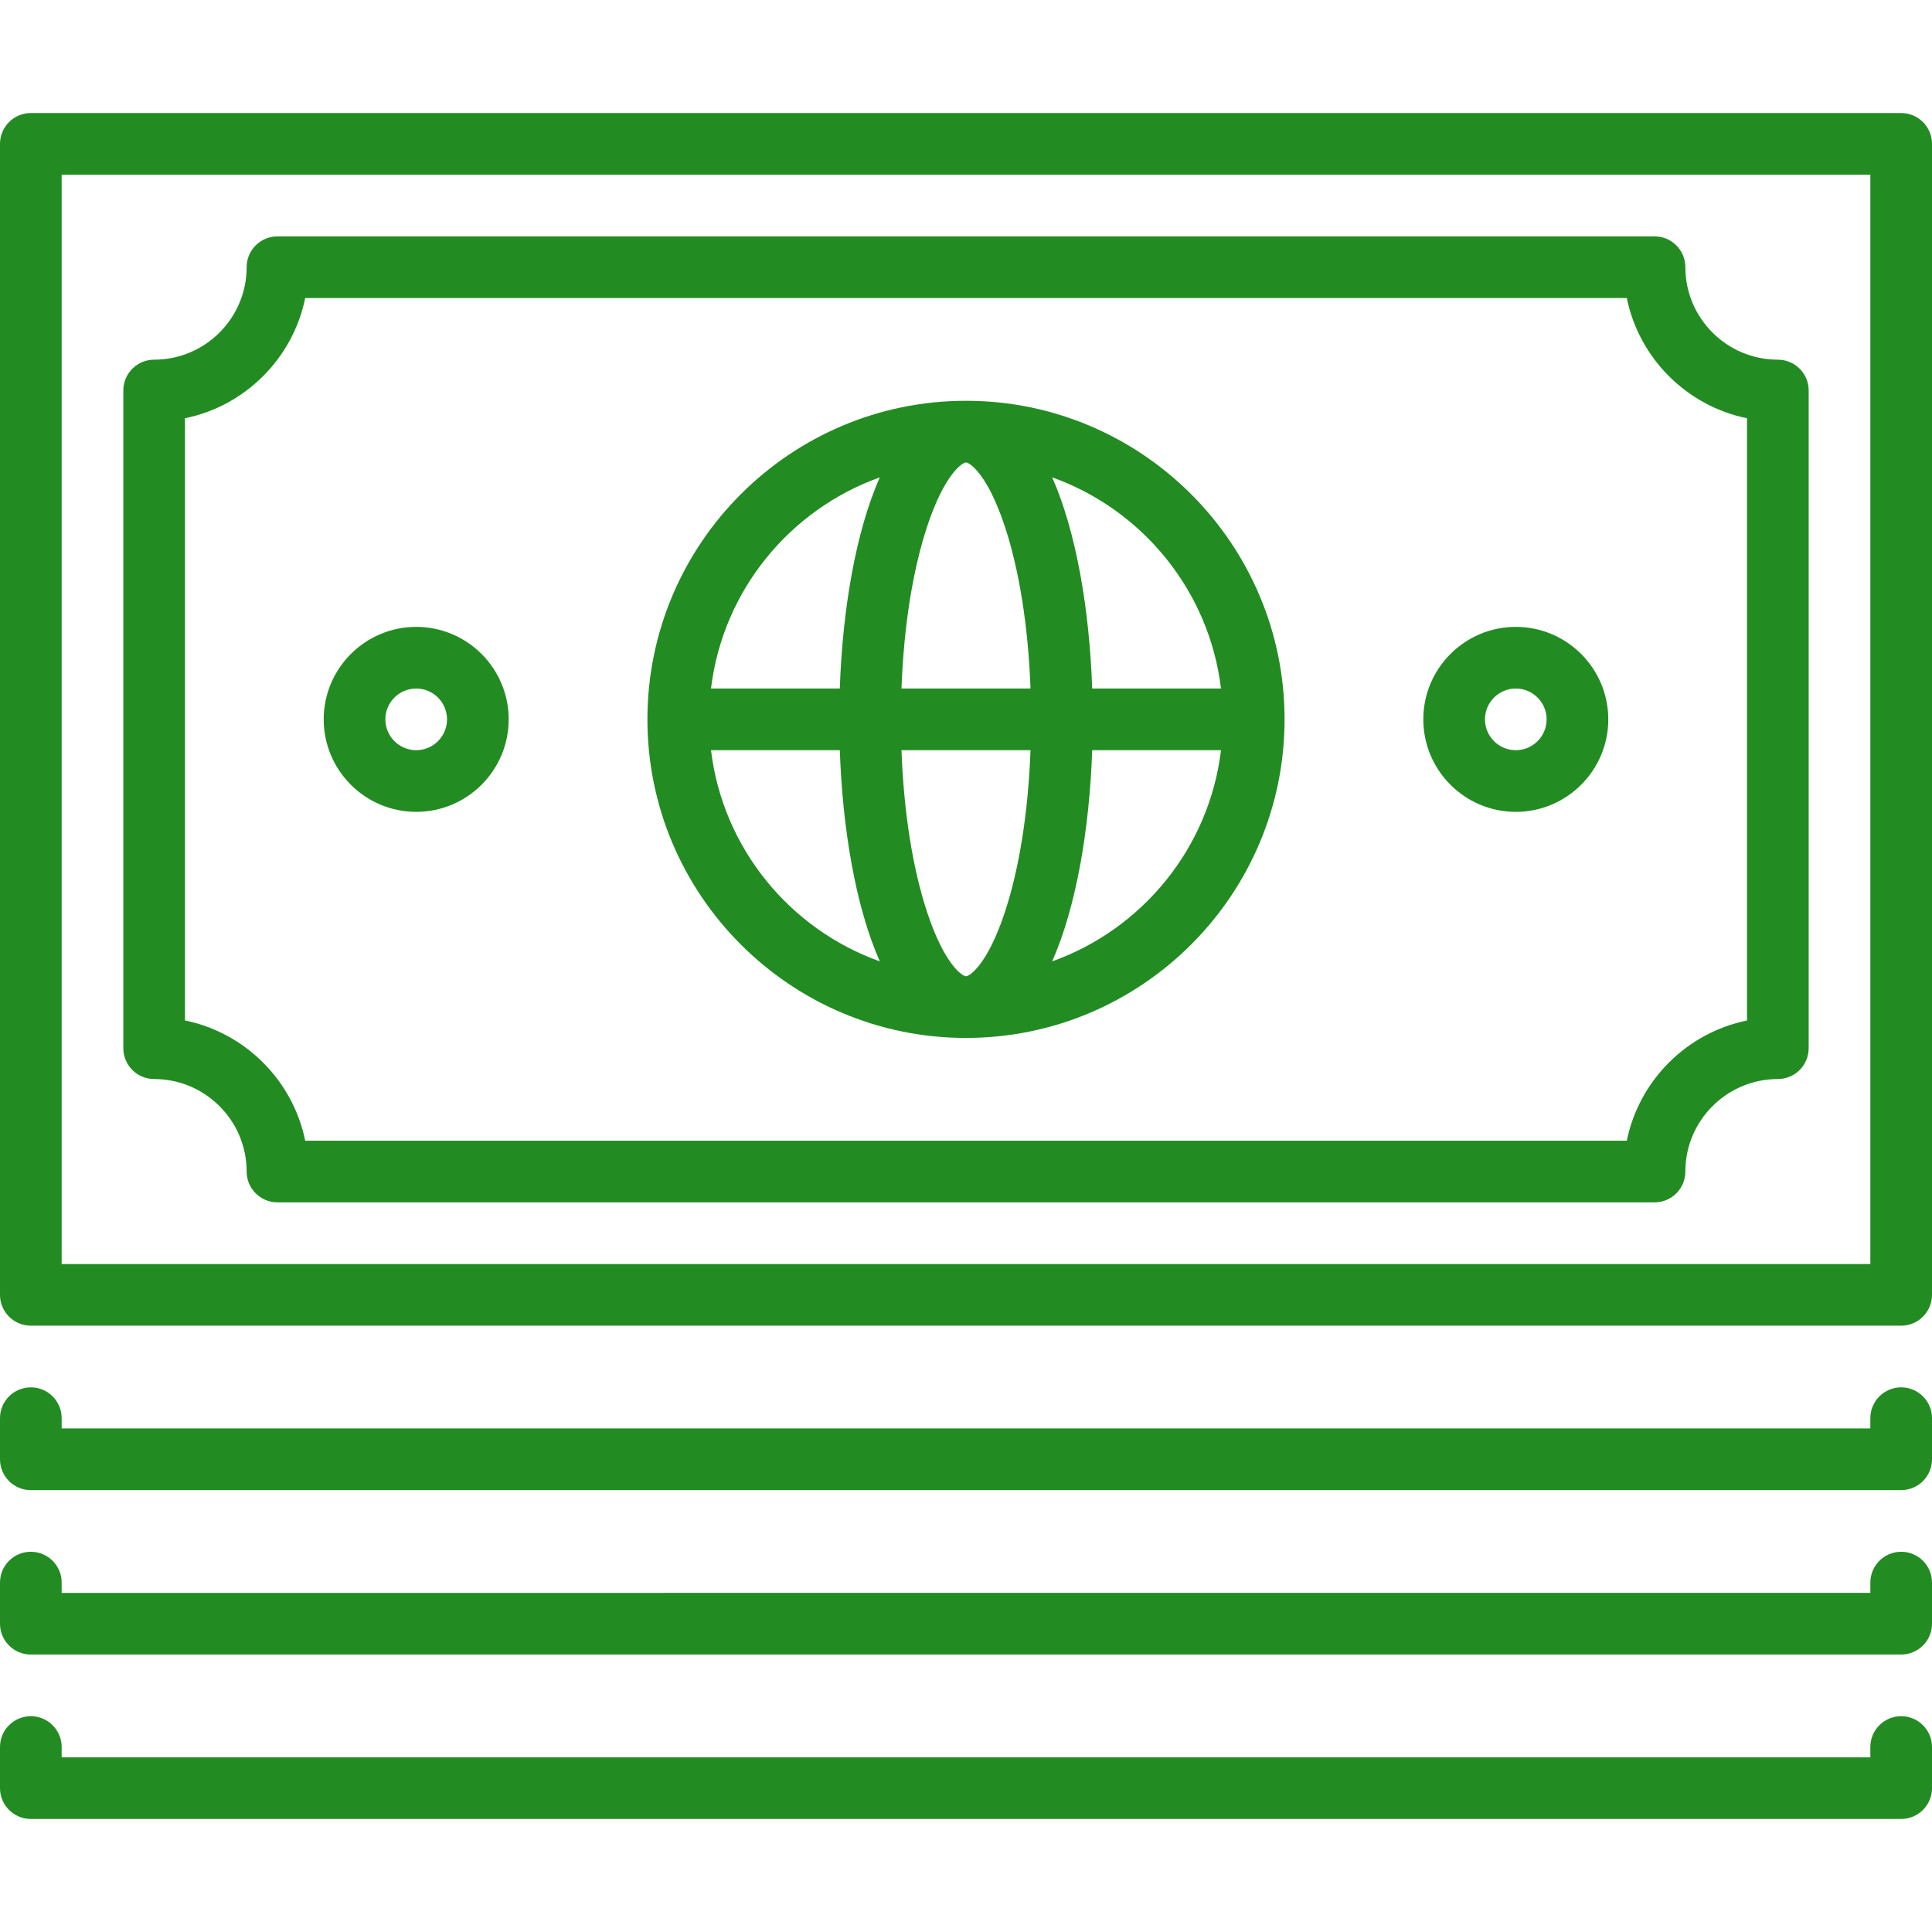 <?xml version="1.0" encoding="iso-8859-1"?>
<!-- Generator: Adobe Illustrator 19.0.0, SVG Export Plug-In . SVG Version: 6.00 Build 0)  -->
<svg version="1.1" id="Layer_1" xmlns="http://www.w3.org/2000/svg" xmlns:xlink="http://www.w3.org/1999/xlink" x="0px" y="0px"
	 viewBox="0 0 512 512" style="enable-background:new 0 0 512 512;" xml:space="preserve">
<g>
	<g>
		<path style="fill:#228C22;" d="M503.83,454.809c-4.513,0-8.17,3.658-8.17,8.17v2.723H16.34v-2.723c0-4.512-3.657-8.17-8.17-8.17S0,458.467,0,462.979
			v10.894c0,4.512,3.657,8.17,8.17,8.17h495.66c4.513,0,8.17-3.658,8.17-8.17v-10.894C512,458.467,508.343,454.809,503.83,454.809z"
			/>
	</g>
</g>
<g>
	<g>
		<path style="fill:#228C22;" d="M503.83,411.234c-4.513,0-8.17,3.658-8.17,8.17v2.723H16.34v-2.723c0-4.512-3.657-8.17-8.17-8.17S0,414.892,0,419.404
			v10.894c0,4.512,3.657,8.17,8.17,8.17h495.66c4.513,0,8.17-3.658,8.17-8.17v-10.894C512,414.892,508.343,411.234,503.83,411.234z"
			/>
	</g>
</g>
<g>
	<g>
		<path style="fill:#228C22;" d="M503.83,367.66c-4.513,0-8.17,3.658-8.17,8.17v2.723H16.34v-2.723c0-4.512-3.657-8.17-8.17-8.17S0,371.318,0,375.83
			v10.894c0,4.512,3.657,8.17,8.17,8.17h495.66c4.513,0,8.17-3.658,8.17-8.17V375.83C512,371.318,508.343,367.66,503.83,367.66z"/>
	</g>
</g>
<g>
	<g>
		<path style="fill:#228C22;" d="M503.83,29.957H8.17c-4.513,0-8.17,3.658-8.17,8.17v305.021c0,4.512,3.657,8.17,8.17,8.17h495.66
			c4.513,0,8.17-3.658,8.17-8.17V38.128C512,33.616,508.343,29.957,503.83,29.957z M495.66,334.979H16.34V46.298H495.66V334.979z"/>
	</g>
</g>
<g>
	<g>
		<path style="fill:#228C22;" d="M256,106.213c-46.552,0-84.426,37.873-84.426,84.426s37.874,84.426,84.426,84.426s84.426-37.873,84.426-84.426
			S302.552,106.213,256,106.213z M323.577,182.468h-34.136c-0.715-20.691-4.159-41.366-10.601-55.962
			C302.713,135.035,320.46,156.529,323.577,182.468z M188.423,198.809h34.135c0.715,20.686,4.154,41.364,10.592,55.958
			C209.282,246.236,191.54,224.744,188.423,198.809z M222.555,182.468h-34.133c3.118-25.935,20.86-47.428,44.727-55.958
			C226.711,141.104,223.27,161.782,222.555,182.468z M266.221,241.976c-4.589,13.767-9.302,16.748-10.223,16.748
			s-5.633-2.98-10.223-16.748c-3.891-11.674-6.276-26.774-6.873-43.167h34.191C272.497,215.201,270.114,230.302,266.221,241.976z
			 M238.906,182.468c0.597-16.393,2.98-31.493,6.873-43.167c4.588-13.767,9.301-16.748,10.221-16.748s5.633,2.98,10.223,16.748
			c3.891,11.674,6.276,26.774,6.873,43.167H238.906z M278.84,254.77c6.441-14.595,9.888-35.269,10.603-55.962h34.135
			C320.46,224.748,302.712,246.243,278.84,254.77z"/>
	</g>
</g>
<g>
	<g>
		<path style="fill:#228C22;" d="M110.298,166.128c-13.515,0-24.511,10.995-24.511,24.511s10.996,24.511,24.511,24.511
			c13.515,0,24.511-10.995,24.511-24.511S123.813,166.128,110.298,166.128z M110.298,198.809c-4.506,0-8.17-3.665-8.17-8.17
			s3.665-8.17,8.17-8.17c4.506,0,8.17,3.665,8.17,8.17S114.803,198.809,110.298,198.809z"/>
	</g>
</g>
<g>
	<g>
		<path style="fill:#228C22;" d="M401.702,166.128c-13.515,0-24.511,10.995-24.511,24.511s10.996,24.511,24.511,24.511
			c13.515,0,24.511-10.995,24.511-24.511S415.217,166.128,401.702,166.128z M401.702,198.809c-4.506,0-8.17-3.665-8.17-8.17
			s3.665-8.17,8.17-8.17c4.506,0,8.17,3.665,8.17,8.17S406.208,198.809,401.702,198.809z"/>
	</g>
</g>
<g>
	<g>
		<path style="fill:#228C22;" d="M471.149,95.319c-13.515,0-24.511-10.995-24.511-24.511c0-4.512-3.657-8.17-8.17-8.17H73.532
			c-4.513,0-8.17,3.658-8.17,8.17c0,13.516-10.996,24.511-24.511,24.511c-4.513,0-8.17,3.658-8.17,8.17v174.298
			c0,4.512,3.657,8.17,8.17,8.17c13.515,0,24.511,10.995,24.511,24.511c0,4.512,3.657,8.17,8.17,8.17h364.936
			c4.513,0,8.17-3.658,8.17-8.17c0-13.516,10.996-24.511,24.511-24.511c4.513,0,8.17-3.658,8.17-8.17V103.489
			C479.319,98.977,475.662,95.319,471.149,95.319z M462.979,270.438c-15.982,3.257-28.602,15.879-31.861,31.861H80.882
			c-3.258-15.983-15.879-28.603-31.861-31.862V110.839c15.982-3.257,28.602-15.879,31.861-31.861h350.236
			c3.258,15.982,15.879,28.602,31.861,31.861V270.438z"/>
	</g>
</g>
<g>
</g>
<g>
</g>
<g>
</g>
<g>
</g>
<g>
</g>
<g>
</g>
<g>
</g>
<g>
</g>
<g>
</g>
<g>
</g>
<g>
</g>
<g>
</g>
<g>
</g>
<g>
</g>
<g>
</g>
</svg>
